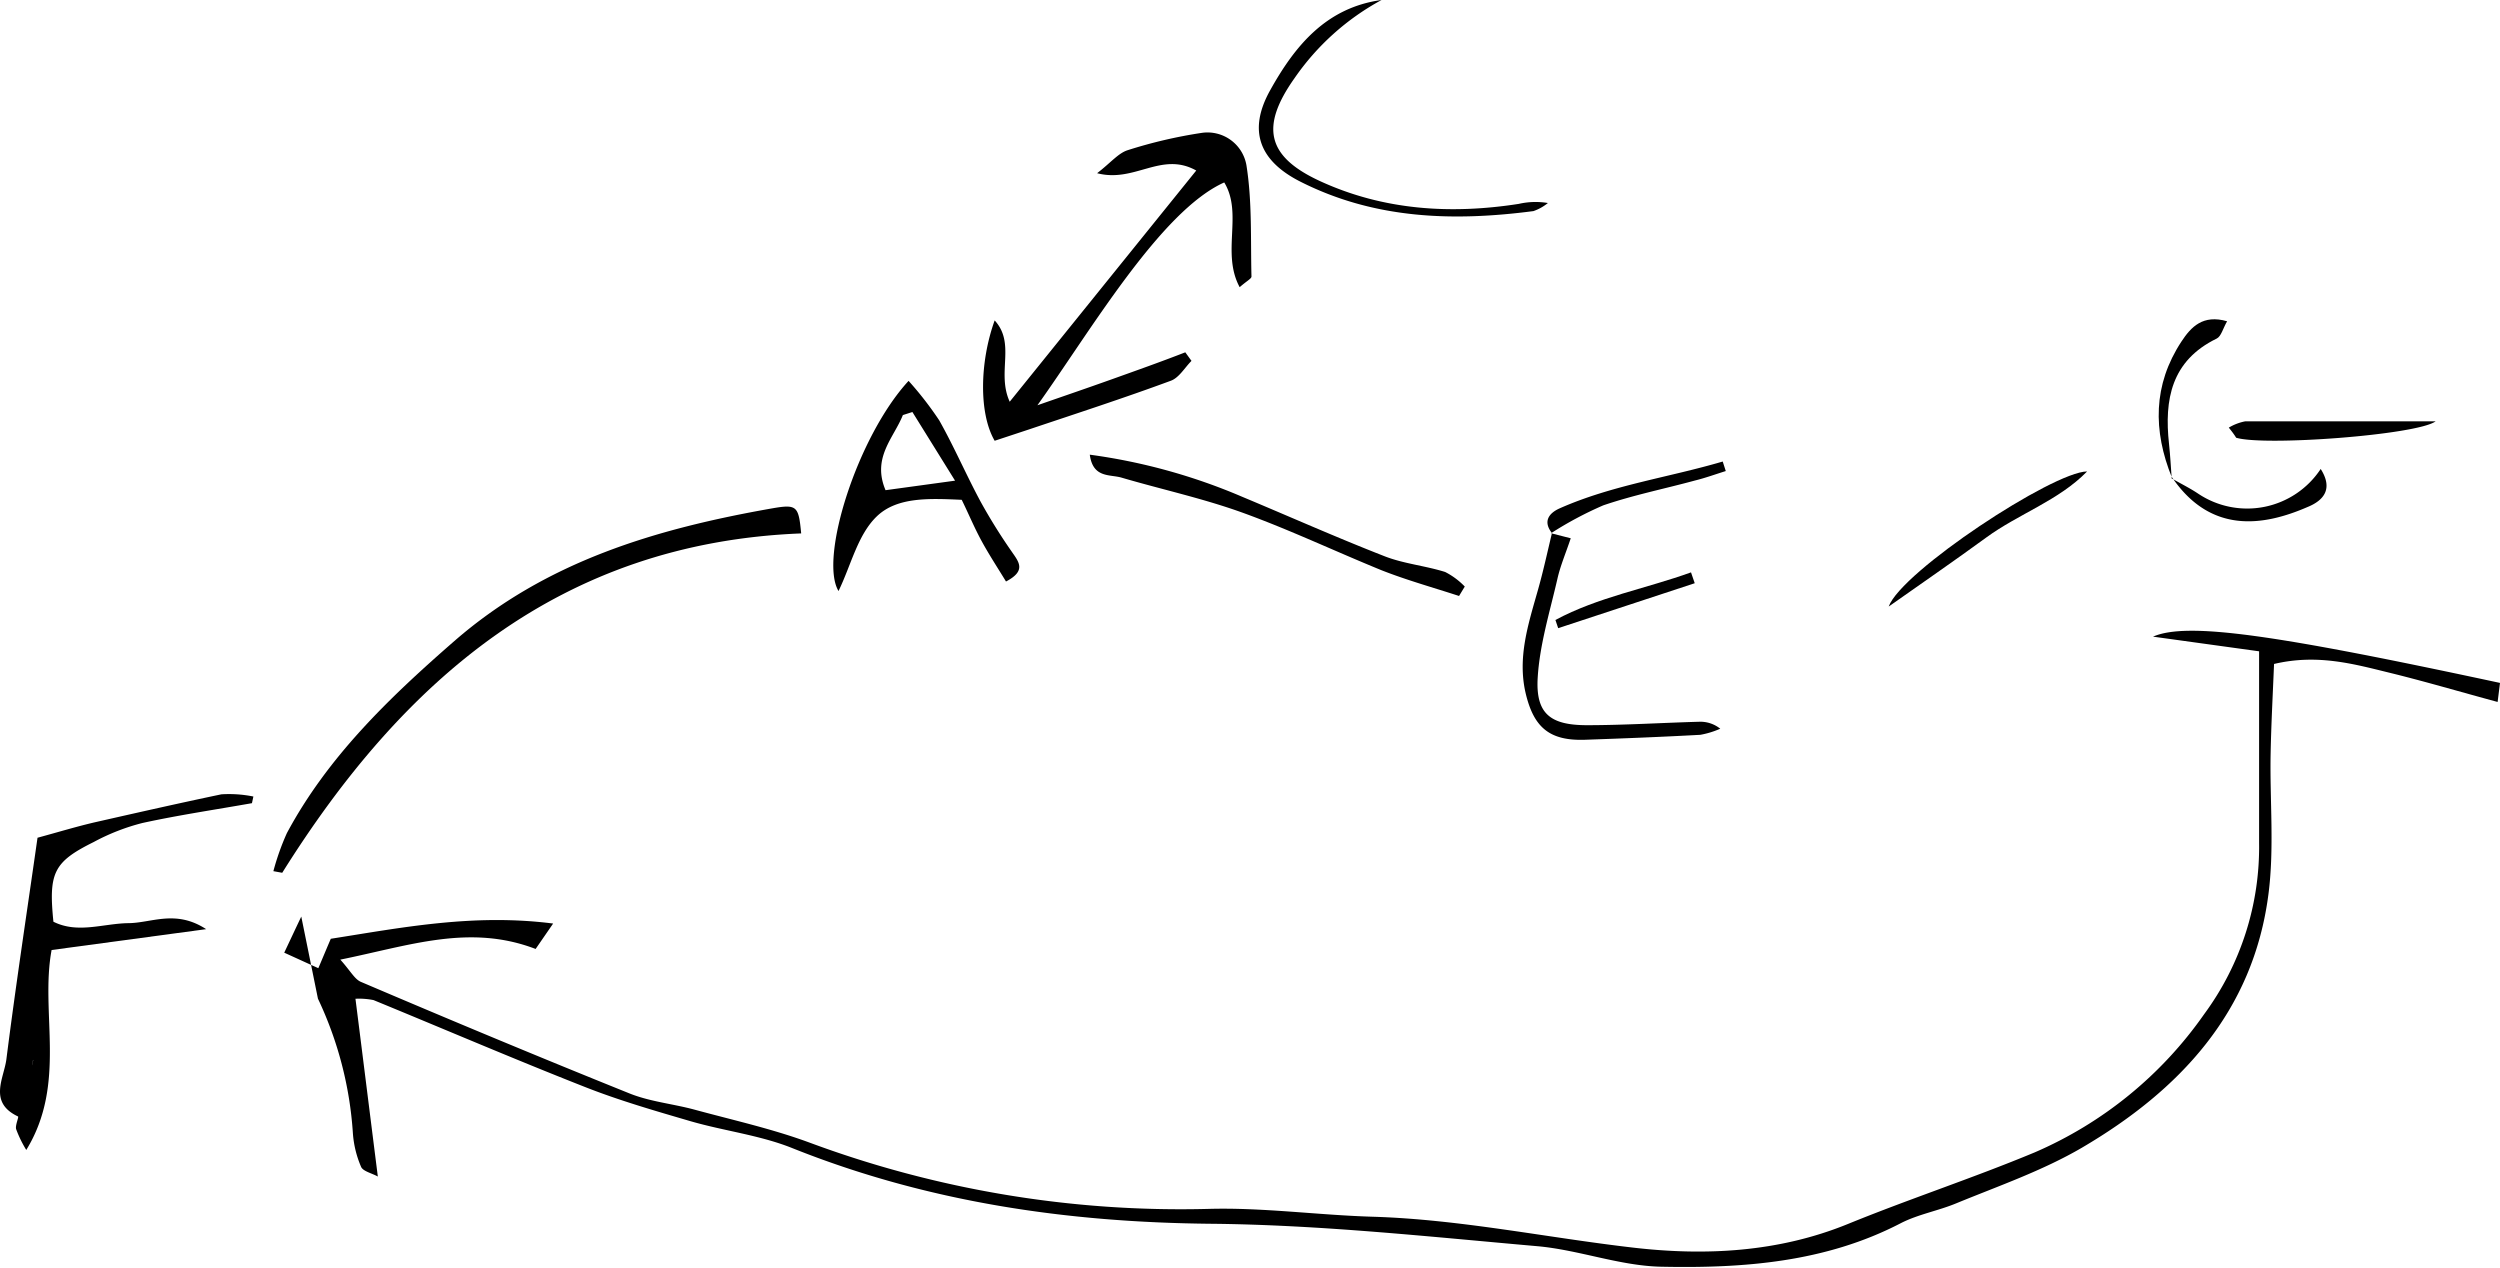 <svg xmlns="http://www.w3.org/2000/svg" viewBox="0 0 262.55 133.13"><title>Asset 1</title><g id="Layer_2" data-name="Layer 2"><g id="Layer_1-2" data-name="Layer 1"><path d="M31.64,96.26c-.54,1.13-1.09,2.31-1.79,3.79l3.58,1.63c.48-1.12.84-2,1.31-3.09,7.45-1.17,15-2.67,23.35-1.6l-1.84,2.67C49.32,97,43,99.31,35.74,100.78c1.07,1.19,1.5,2.06,2.17,2.34,9.38,4,18.77,7.92,28.22,11.72,2.15.86,4.53,1.08,6.79,1.69,4,1.09,8.1,2,12,3.43a112,112,0,0,0,41.92,7c5.76-.17,11.53.65,17.31.82,9.24.28,18.28,2.2,27.41,3.25,7.53.87,15.2.49,22.49-2.48,6.49-2.65,13.16-4.83,19.62-7.52a42,42,0,0,0,17.81-14.52,29.57,29.57,0,0,0,5.77-18c0-6.5,0-13,0-20.11l-11.14-1.54c3.61-1.57,12.79-.22,36.44,4.86l-.25,2c-4-1.08-7.64-2.16-11.36-3.07s-7.56-2-12.12-.92c-.13,3.21-.3,6.34-.36,9.48-.09,4.9.4,9.88-.23,14.71-1.6,12.37-9.33,20.6-19.6,26.62-4.11,2.4-8.72,4-13.13,5.81-1.93.81-4.06,1.17-5.9,2.12-7.93,4.11-16.53,4.74-25.15,4.56-4.36-.09-8.67-1.78-13.06-2.16-11.37-1-22.77-2.24-34.17-2.35-15.19-.14-29.84-2.28-44-7.94-3.38-1.36-7.13-1.8-10.66-2.82-3.76-1.1-7.55-2.19-11.19-3.63-7.42-2.92-14.76-6.07-22.14-9.1a7.73,7.73,0,0,0-1.9-.14c.79,6.24,1.54,12.26,2.35,18.67-.6-.34-1.53-.54-1.75-1a10.82,10.82,0,0,1-.87-3.55,38.84,38.84,0,0,0-3.67-14.13"/><path d="M104.46,46.29c-1.66-2.84-1.59-8.23,0-12.64,2.24,2.46.18,5.47,1.58,8.54l19.59-24.28c-3.67-2.05-6.45,1.32-10.41.28,1.45-1.12,2.23-2.11,3.22-2.42a49.87,49.87,0,0,1,7.8-1.82,4.15,4.15,0,0,1,4.66,3.4c.61,3.83.43,7.79.53,11.69,0,.23-.49.46-1.24,1.12-1.95-3.62.37-7.72-1.62-11-6.7,3-14.13,15.73-19.62,23.4,2.61-.91,5.22-1.8,7.82-2.73S121.91,38,124.48,37l.65.9c-.72.72-1.31,1.78-2.18,2.09C118,41.82,113,43.44,108,45.12Z"/><path d="M26.46,84.35c-3.84.68-7.7,1.25-11.5,2.08a22.33,22.33,0,0,0-5.12,2c-4.21,2.09-4.75,3.22-4.23,8.37,2.54,1.27,5.19.2,7.82.15,2.47,0,5-1.47,8.22.63L5.42,99.77c-1.23,6.59,1.63,14-2.66,21a12.21,12.21,0,0,1-1.07-2.2c-.1-.41.31-1.27.2-1.32-3.14-1.48-1.48-4-1.22-6,1-7.88,2.2-15.75,3.27-23.27,2.21-.6,4.11-1.18,6.05-1.63,4.41-1,8.82-2,13.26-2.93a12.89,12.89,0,0,1,3.36.23Zm-23,27c0,.18-.06.36-.08.53C3.44,111.67,3.46,111.49,3.49,111.31Z"/><path d="M28.71,91.49a26.1,26.1,0,0,1,1.42-4c4.29-8,10.72-14.18,17.52-20.11,9.67-8.45,21.27-11.85,33.49-14,2.56-.44,2.73-.23,3,2.64-25.28,1-41.81,15.38-54.5,35.64Z"/><path d="M95.42,40a35.82,35.82,0,0,1,3.22,4.15c1.56,2.77,2.82,5.7,4.33,8.51a58.57,58.57,0,0,0,3.28,5.27c.74,1.08,1.57,2-.6,3.14-.85-1.4-1.76-2.78-2.55-4.23S101.74,54,101,52.49c-3.29-.14-6.78-.35-8.94,1.76-2,1.94-2.69,5.14-4,7.82C86,58.63,90.05,45.82,95.42,40Zm.4,3.27-1,.32C93.86,46,91.55,48.06,93,51.48l7.3-1Z"/><path d="M153.23,62.59c-2.72-.89-5.5-1.66-8.16-2.71-4.9-2-9.66-4.26-14.61-6.05-4.13-1.49-8.46-2.43-12.68-3.67-1.23-.36-3,.07-3.33-2.41a61.47,61.47,0,0,1,16,4.42c5,2.09,9.92,4.28,14.94,6.24,2,.79,4.29,1,6.38,1.66a7.71,7.71,0,0,1,2.06,1.53Z"/><path d="M145.09,0a26.35,26.35,0,0,0-9.16,8.24c-3.58,5.07-2.9,8.2,2.7,10.78,6.65,3.06,13.7,3.51,20.88,2.39a7.89,7.89,0,0,1,3.05-.09,4.92,4.92,0,0,1-1.52.85c-8.41,1.1-16.65.85-24.43-3.07-4.38-2.2-5.59-5.4-3.2-9.65C136,4.8,139.29.79,145.09,0Z"/><path d="M162.88,56l2.08.53c-.52,1.56-1.09,2.88-1.4,4.26-.79,3.44-1.86,6.89-2.07,10.37-.23,3.81,1.34,5,5.18,5s7.84-.25,11.76-.36a3.33,3.33,0,0,1,2.23.73,9.13,9.13,0,0,1-2.09.64c-4,.22-8.08.38-12.12.52-3.68.12-5.36-1.25-6.22-4.86-.89-3.77.27-7.28,1.27-10.82.57-2,1-4,1.48-6Z"/><path d="M198.35,63.7c1.34-3.69,17.24-14.15,20.84-14.19-3,3.07-7.17,4.44-10.58,6.93S201.78,61.28,198.35,63.7Z"/><path d="M234.07,44.91a5.22,5.22,0,0,1,1.72-.66c6.58,0,13.17,0,20,0-2,1.44-18,2.62-20.95,1.72C234.61,45.59,234.34,45.25,234.07,44.91Z"/><path d="M228.05,50.23c.93.54,1.88,1,2.78,1.6a9.25,9.25,0,0,0,12.89-2.58c1.32,2.08.34,3.3-1.39,4-4.61,2-10.15,2.87-14.23-3.13Z"/><path d="M163,56c-1-1.25-.32-2.11.79-2.61,5.5-2.44,11.43-3.24,17.13-4.92l.32,1c-1.09.34-2.16.73-3.26,1-3.2.87-6.47,1.53-9.6,2.6A38.09,38.09,0,0,0,162.89,56Z"/><path d="M228.1,50.17c-2-4.94-2-9.75,1-14.31,1-1.52,2.25-2.86,4.79-2.12-.44.76-.62,1.59-1.1,1.82-4.76,2.32-5.51,6.39-5,11.06.13,1.2.19,2.4.28,3.6Z"/><path d="M163.35,65.11c4.49-2.41,9.51-3.29,14.24-5l.39,1.14-14.34,4.72C163.54,65.67,163.45,65.39,163.35,65.11Z"/></g></g></svg>